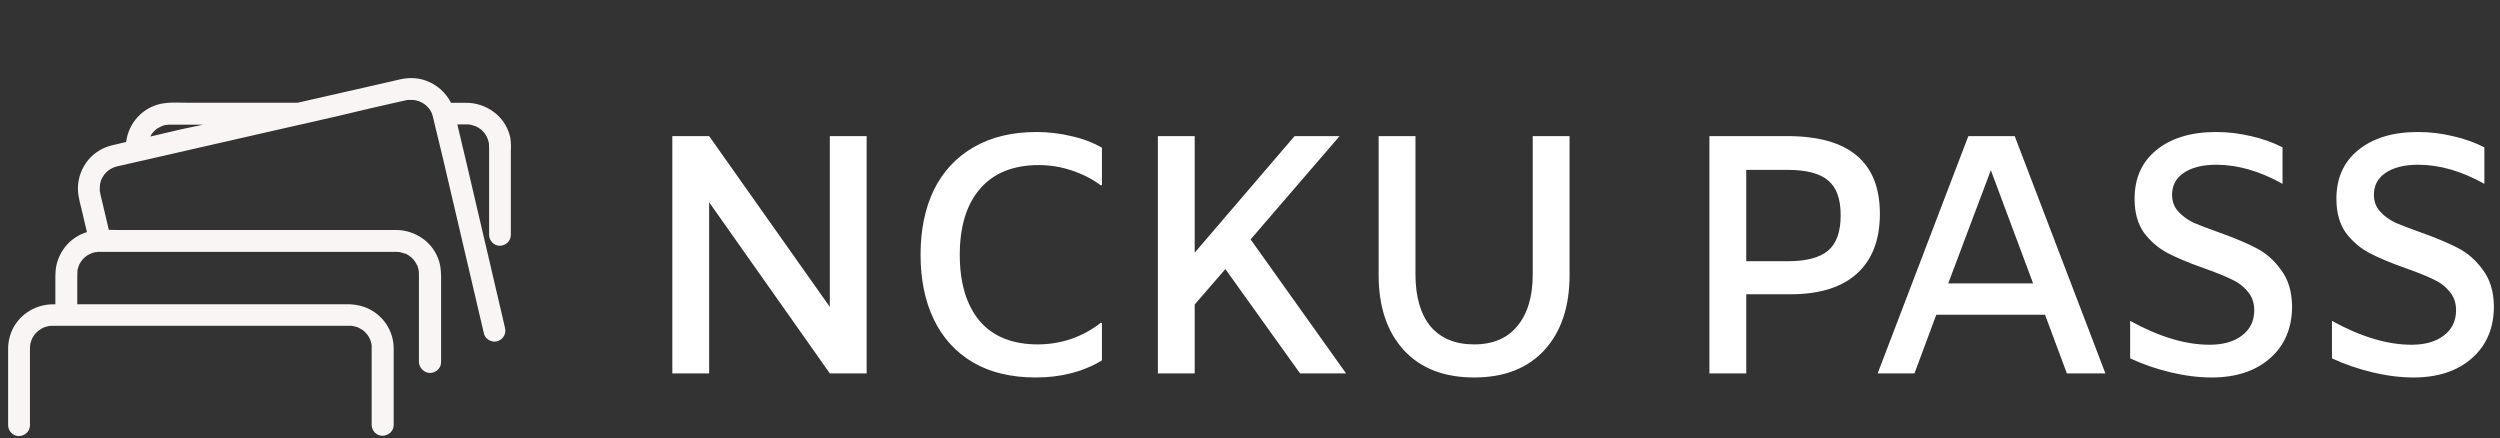 <svg width="308" height="54" viewBox="0 0 308 54" fill="none" xmlns="http://www.w3.org/2000/svg">
<rect x="0" y="0" width="308" height="54" fill="#333333" stroke="none"/>
<path d="M62.874 16.987C62.642 15.858 62.045 14.834 61.173 14.068C60.257 13.268 59.103 12.781 57.883 12.682C57.695 12.664 57.51 12.661 57.331 12.661H55.563C54.925 11.399 53.823 10.425 52.483 9.937C51.899 9.724 51.282 9.617 50.66 9.622C50.205 9.623 49.752 9.674 49.308 9.775L48.865 9.877L46.596 10.396L42.86 11.248L38.127 12.325L36.682 12.655H23.107C22.636 12.655 22.147 12.637 21.652 12.637C21.076 12.628 20.501 12.671 19.933 12.763C18.785 12.984 17.74 13.568 16.956 14.425C16.174 15.28 15.679 16.353 15.541 17.497L15.103 17.596L13.83 17.896C12.675 18.163 11.639 18.795 10.881 19.696V19.696C10.054 20.691 9.601 21.937 9.599 23.224C9.6 23.552 9.629 23.879 9.684 24.202C9.775 24.733 9.921 25.243 10.037 25.735L10.644 28.315C10.668 28.411 10.69 28.504 10.711 28.597C9.786 28.877 8.954 29.394 8.299 30.097C7.477 30.99 6.969 32.123 6.853 33.325C6.831 33.552 6.821 33.781 6.823 34.009C6.823 34.234 6.823 34.453 6.823 34.666V37.492H6.54C5.538 37.491 4.553 37.758 3.691 38.265C2.829 38.771 2.122 39.498 1.644 40.369C1.218 41.18 0.997 42.081 1 42.994V52.393C1.005 52.735 1.141 53.063 1.38 53.311C1.498 53.439 1.64 53.541 1.8 53.612C1.959 53.684 2.131 53.722 2.306 53.725H2.361C2.709 53.709 3.039 53.569 3.29 53.332C3.417 53.21 3.518 53.065 3.587 52.904C3.655 52.743 3.691 52.571 3.691 52.396V43.012C3.691 42.856 3.691 42.697 3.713 42.529C3.713 42.481 3.734 42.433 3.743 42.385H3.734C3.761 42.265 3.792 42.151 3.828 42.037C3.843 41.989 3.861 41.941 3.88 41.893C3.943 41.773 3.983 41.668 4.019 41.593C4.056 41.518 4.129 41.404 4.189 41.314L4.268 41.203C4.414 41.032 4.575 40.873 4.748 40.729L4.818 40.681L4.861 40.645C4.958 40.579 5.061 40.519 5.164 40.462C5.268 40.405 5.325 40.384 5.42 40.336L5.599 40.276C5.705 40.241 5.814 40.212 5.924 40.189L6.088 40.156C6.231 40.156 6.364 40.135 6.492 40.135H43.136C43.194 40.132 43.252 40.132 43.309 40.135H43.328C43.544 40.175 43.758 40.226 43.968 40.288L44.09 40.333C44.196 40.384 44.3 40.435 44.394 40.489C44.488 40.543 44.579 40.603 44.67 40.663H44.685L44.804 40.759C44.959 40.9 45.105 41.05 45.241 41.209L45.332 41.338C45.396 41.437 45.457 41.539 45.512 41.638L45.581 41.779C45.621 41.896 45.663 41.995 45.685 42.079C45.718 42.185 45.746 42.294 45.767 42.403C45.767 42.433 45.767 42.469 45.788 42.508C45.809 42.547 45.788 42.559 45.788 42.574C45.788 42.709 45.788 42.847 45.788 42.991V52.357C45.794 52.699 45.93 53.026 46.168 53.275C46.286 53.402 46.43 53.504 46.59 53.575C46.749 53.645 46.922 53.683 47.097 53.686H47.17C47.518 53.671 47.848 53.531 48.099 53.293C48.227 53.172 48.329 53.027 48.398 52.866C48.467 52.705 48.502 52.532 48.501 52.357V42.982C48.512 41.871 48.179 40.784 47.547 39.866C46.914 38.948 46.012 38.243 44.962 37.846C44.203 37.575 43.399 37.452 42.593 37.483H9.52V34.141C9.52 33.886 9.52 33.637 9.541 33.394C9.541 33.367 9.541 33.34 9.541 33.319C9.563 33.211 9.59 33.103 9.62 32.998C9.648 32.905 9.684 32.809 9.721 32.698L9.778 32.575C9.83 32.479 9.882 32.386 9.939 32.293L10.021 32.182C10.057 32.137 10.089 32.09 10.119 32.041L10.167 31.981C10.252 31.888 10.34 31.798 10.431 31.714L10.617 31.558L10.735 31.477C10.857 31.399 11.009 31.33 11.176 31.246H11.2L11.294 31.195C11.338 31.177 11.382 31.162 11.428 31.15V31.15C11.534 31.115 11.643 31.086 11.753 31.063V31.063C11.77 31.061 11.787 31.061 11.804 31.063H11.832C11.855 31.064 11.878 31.064 11.902 31.063L12.014 31.033H12.211H48.877C48.977 31.033 49.087 31.033 49.202 31.051L49.339 31.078C49.505 31.121 49.67 31.172 49.831 31.231H49.864L49.974 31.258L50.083 31.312C50.162 31.354 50.241 31.399 50.32 31.447C50.352 31.466 50.384 31.487 50.414 31.51C50.422 31.521 50.431 31.531 50.441 31.54L50.49 31.579L50.587 31.63L50.694 31.723C50.794 31.813 50.891 31.924 50.997 32.041V32.056C51.006 32.07 51.016 32.083 51.028 32.095L51.104 32.188L51.14 32.233V32.251C51.204 32.35 51.265 32.452 51.319 32.551L51.374 32.656C51.388 32.68 51.404 32.703 51.422 32.725L51.441 32.779C51.448 32.797 51.457 32.814 51.468 32.83V32.83V32.878C51.504 32.982 51.533 33.089 51.556 33.196C51.556 33.25 51.581 33.307 51.593 33.361C51.611 33.586 51.611 33.817 51.611 34.057V44.587C51.619 44.945 51.77 45.286 52.03 45.535C52.148 45.663 52.292 45.765 52.452 45.836C52.611 45.907 52.784 45.944 52.959 45.946H53.011C53.359 45.932 53.69 45.792 53.941 45.553C54.069 45.432 54.171 45.287 54.24 45.126C54.309 44.965 54.343 44.792 54.342 44.617V35.125C54.342 34.846 54.342 34.564 54.342 34.276C54.352 33.733 54.311 33.191 54.217 32.656C53.982 31.528 53.386 30.504 52.516 29.737C51.6 28.936 50.446 28.45 49.226 28.351C49.041 28.351 48.859 28.333 48.68 28.333H14.441C14.104 28.333 13.758 28.333 13.405 28.318L12.631 25.018C12.512 24.514 12.376 24.022 12.293 23.542C12.293 23.47 12.293 23.404 12.293 23.344C12.293 23.284 12.293 23.239 12.293 23.188C12.293 23.083 12.293 22.978 12.309 22.873V22.819L12.324 22.738V22.687C12.352 22.546 12.389 22.406 12.436 22.27C12.436 22.219 12.476 22.165 12.497 22.102L12.515 22.06C12.579 21.934 12.649 21.808 12.725 21.688C12.761 21.628 12.801 21.568 12.843 21.511L12.864 21.481C12.959 21.373 13.05 21.271 13.144 21.181C13.187 21.138 13.233 21.097 13.281 21.058V21.058L13.308 21.043C13.327 21.032 13.344 21.019 13.36 21.004L13.42 20.953L13.445 20.935C13.511 20.89 13.584 20.845 13.657 20.803C13.761 20.744 13.867 20.689 13.976 20.641L14.019 20.623C14.098 20.593 14.18 20.566 14.262 20.542C14.35 20.518 14.441 20.494 14.538 20.473L15.024 20.362L15.844 20.173L16.886 19.936L17.327 19.834L17.934 19.699L21.069 18.982L25.786 17.905L31.047 16.705L36.405 15.484L37.013 15.349L41.414 14.344L41.523 14.32L45.651 13.342L46.031 13.255L48.661 12.655C49.114 12.553 49.573 12.448 50.01 12.355H50.041L50.141 12.334L50.286 12.31H50.381C50.466 12.31 50.554 12.31 50.639 12.31H50.83L51.019 12.325H51.049C51.182 12.348 51.314 12.38 51.444 12.418L51.65 12.484L51.714 12.508C51.836 12.568 51.948 12.619 52.048 12.676L52.23 12.79L52.312 12.847L52.361 12.883L52.382 12.898L52.413 12.922L52.574 13.066L52.695 13.189C52.753 13.255 52.814 13.318 52.868 13.384C52.911 13.444 52.953 13.504 52.99 13.564C53.069 13.688 53.141 13.816 53.206 13.948V13.984L53.251 14.107L53.266 14.149C53.303 14.26 53.336 14.377 53.364 14.497C53.412 14.695 53.461 14.899 53.506 15.097C53.552 15.295 53.622 15.586 53.676 15.829L54.503 19.225L55.605 23.938C55.947 25.394 56.289 26.85 56.629 28.306L56.838 29.206C57.243 30.898 57.639 32.588 58.026 34.276C58.344 35.648 58.664 37.018 58.986 38.386L59.496 40.555C59.496 40.63 59.53 40.702 59.545 40.774C59.56 40.846 59.596 40.987 59.621 41.095C59.693 41.384 59.868 41.639 60.113 41.812C60.349 41.986 60.635 42.083 60.93 42.088C61.053 42.088 61.175 42.069 61.291 42.031C61.574 41.943 61.822 41.77 61.999 41.536C62.116 41.376 62.196 41.193 62.235 40.999C62.273 40.805 62.268 40.606 62.221 40.414C62.121 39.973 62.017 39.535 61.917 39.097L61.112 35.653C60.737 34.053 60.364 32.453 59.991 30.853L59.435 28.483C59.209 27.499 58.979 26.515 58.746 25.531C58.341 23.833 57.944 22.133 57.555 20.431L56.586 16.357C56.504 16.012 56.422 15.667 56.343 15.322H57.528C57.631 15.322 57.737 15.322 57.853 15.343L57.993 15.367C58.129 15.394 58.296 15.46 58.482 15.52C58.509 15.53 58.536 15.539 58.564 15.547L58.624 15.562C58.662 15.578 58.699 15.596 58.734 15.616C58.816 15.658 58.895 15.703 58.971 15.748L59.065 15.814L59.092 15.844L59.144 15.88L59.238 15.934L59.347 16.027C59.445 16.114 59.542 16.228 59.651 16.345V16.36L59.678 16.399L59.754 16.489L59.794 16.537V16.552C59.858 16.651 59.918 16.75 59.973 16.852L60.028 16.96C60.028 16.99 60.043 17.02 60.049 17.041L60.067 17.095C60.076 17.114 60.086 17.132 60.098 17.149V17.149C60.103 17.165 60.109 17.181 60.116 17.197V17.197C60.149 17.302 60.18 17.41 60.204 17.518C60.204 17.572 60.228 17.626 60.237 17.68V17.725C60.256 17.947 60.259 18.175 60.259 18.412V28.945C60.262 29.288 60.398 29.616 60.638 29.863C60.754 29.989 60.894 30.091 61.051 30.162C61.208 30.233 61.377 30.272 61.55 30.277H61.601C61.95 30.264 62.281 30.125 62.534 29.887C62.661 29.765 62.761 29.619 62.83 29.458C62.899 29.296 62.935 29.123 62.935 28.948V19.453C62.935 19.174 62.935 18.892 62.935 18.607C62.968 18.066 62.948 17.524 62.874 16.987ZM18.617 16.624C18.617 16.603 18.66 16.564 18.697 16.516C18.731 16.471 18.764 16.424 18.794 16.375L18.842 16.315C18.926 16.22 19.015 16.13 19.11 16.045V16.045C19.161 15.997 19.225 15.946 19.295 15.886L19.413 15.808C19.555 15.722 19.701 15.644 19.851 15.574H19.878L19.972 15.52L20.103 15.475C20.212 15.442 20.319 15.412 20.428 15.388H20.483H20.507C20.531 15.391 20.556 15.391 20.58 15.388L20.689 15.361C20.756 15.361 20.823 15.361 20.89 15.361H25.033L22.338 15.925L18.511 16.825C18.545 16.762 18.578 16.702 18.617 16.639V16.624Z" fill="#FAF5F5"/>
<path d="M106.77 16.768V46H102.234L87.366 24.916V46H82.83V16.768H87.366L102.234 37.81V16.768H106.77ZM127.61 46.504C124.586 46.504 122.01 45.888 119.882 44.656C117.754 43.396 116.144 41.632 115.052 39.364C113.96 37.096 113.414 34.436 113.414 31.384C113.414 28.332 113.96 25.672 115.052 23.404C116.172 21.136 117.796 19.386 119.924 18.154C122.08 16.894 124.67 16.264 127.694 16.264C129.15 16.264 130.578 16.432 131.978 16.768C133.378 17.076 134.638 17.552 135.758 18.196V22.816H135.59C134.582 22.06 133.406 21.458 132.062 21.01C130.746 20.562 129.388 20.338 127.988 20.338C124.824 20.338 122.402 21.318 120.722 23.278C119.07 25.21 118.244 27.912 118.244 31.384C118.244 34.856 119.056 37.572 120.68 39.532C122.332 41.464 124.726 42.43 127.862 42.43C129.262 42.43 130.634 42.206 131.978 41.758C133.322 41.282 134.526 40.624 135.59 39.784H135.758V44.404C133.434 45.804 130.718 46.504 127.61 46.504ZM150.966 33.148L147.186 37.516V46H142.65V16.768H147.186V31.132L159.492 16.768H165.036L154.074 29.494L165.834 46H160.164L150.966 33.148ZM181.609 46.504C177.913 46.504 175.029 45.384 172.957 43.144C170.885 40.876 169.849 37.796 169.849 33.904V16.768H174.385V33.778C174.385 36.55 175.001 38.692 176.233 40.204C177.493 41.688 179.285 42.43 181.609 42.43C183.933 42.43 185.711 41.674 186.943 40.162C188.203 38.65 188.833 36.522 188.833 33.778V16.768H193.369V33.904C193.369 37.796 192.333 40.876 190.261 43.144C188.189 45.384 185.305 46.504 181.609 46.504ZM210.601 16.768H220.177C227.793 16.768 231.601 19.96 231.601 26.344C231.601 29.536 230.663 31.986 228.787 33.694C226.911 35.402 224.167 36.256 220.555 36.256H215.137V46H210.601V16.768ZM220.261 32.182C222.529 32.182 224.181 31.748 225.217 30.88C226.253 30.012 226.771 28.556 226.771 26.512C226.771 24.496 226.253 23.068 225.217 22.228C224.209 21.36 222.529 20.926 220.177 20.926H215.137V32.182H220.261ZM251.95 38.776H238.552L235.864 46H231.328L242.5 16.768H248.212L259.384 46H254.638L251.95 38.776ZM250.48 34.912L245.272 20.968L240.022 34.912H250.48ZM272.472 46.504C270.876 46.504 269.196 46.294 267.432 45.874C265.668 45.454 264.002 44.88 262.434 44.152V39.532C265.99 41.492 269.252 42.472 272.22 42.472C273.9 42.472 275.23 42.094 276.21 41.338C277.218 40.582 277.722 39.546 277.722 38.23C277.722 37.278 277.442 36.494 276.882 35.878C276.35 35.234 275.664 34.73 274.824 34.366C274.012 33.974 272.892 33.526 271.464 33.022C269.644 32.378 268.174 31.762 267.054 31.174C265.934 30.586 264.968 29.76 264.156 28.696C263.372 27.604 262.98 26.204 262.98 24.496C262.98 21.948 263.876 19.946 265.668 18.49C267.488 17.006 269.938 16.264 273.018 16.264C274.474 16.264 275.902 16.432 277.302 16.768C278.702 17.076 280.004 17.538 281.208 18.154V22.648C278.408 21.08 275.692 20.296 273.06 20.296C271.352 20.296 270.008 20.632 269.028 21.304C268.076 21.948 267.6 22.844 267.6 23.992C267.6 24.804 267.852 25.49 268.356 26.05C268.86 26.61 269.49 27.072 270.246 27.436C271.03 27.772 272.094 28.178 273.438 28.654C275.314 29.326 276.84 29.97 278.016 30.586C279.192 31.202 280.2 32.098 281.04 33.274C281.908 34.422 282.356 35.906 282.384 37.726C282.384 40.414 281.474 42.556 279.654 44.152C277.862 45.72 275.468 46.504 272.472 46.504ZM297.337 46.504C295.741 46.504 294.061 46.294 292.297 45.874C290.533 45.454 288.867 44.88 287.299 44.152V39.532C290.855 41.492 294.117 42.472 297.085 42.472C298.765 42.472 300.095 42.094 301.075 41.338C302.083 40.582 302.587 39.546 302.587 38.23C302.587 37.278 302.307 36.494 301.747 35.878C301.215 35.234 300.529 34.73 299.689 34.366C298.877 33.974 297.757 33.526 296.329 33.022C294.509 32.378 293.039 31.762 291.919 31.174C290.799 30.586 289.833 29.76 289.021 28.696C288.237 27.604 287.845 26.204 287.845 24.496C287.845 21.948 288.741 19.946 290.533 18.49C292.353 17.006 294.803 16.264 297.883 16.264C299.339 16.264 300.767 16.432 302.167 16.768C303.567 17.076 304.869 17.538 306.073 18.154V22.648C303.273 21.08 300.557 20.296 297.925 20.296C296.217 20.296 294.873 20.632 293.893 21.304C292.941 21.948 292.465 22.844 292.465 23.992C292.465 24.804 292.717 25.49 293.221 26.05C293.725 26.61 294.355 27.072 295.111 27.436C295.895 27.772 296.959 28.178 298.303 28.654C300.179 29.326 301.705 29.97 302.881 30.586C304.057 31.202 305.065 32.098 305.905 33.274C306.773 34.422 307.221 35.906 307.249 37.726C307.249 40.414 306.339 42.556 304.519 44.152C302.727 45.72 300.333 46.504 297.337 46.504Z" fill="white"/>
</svg>
